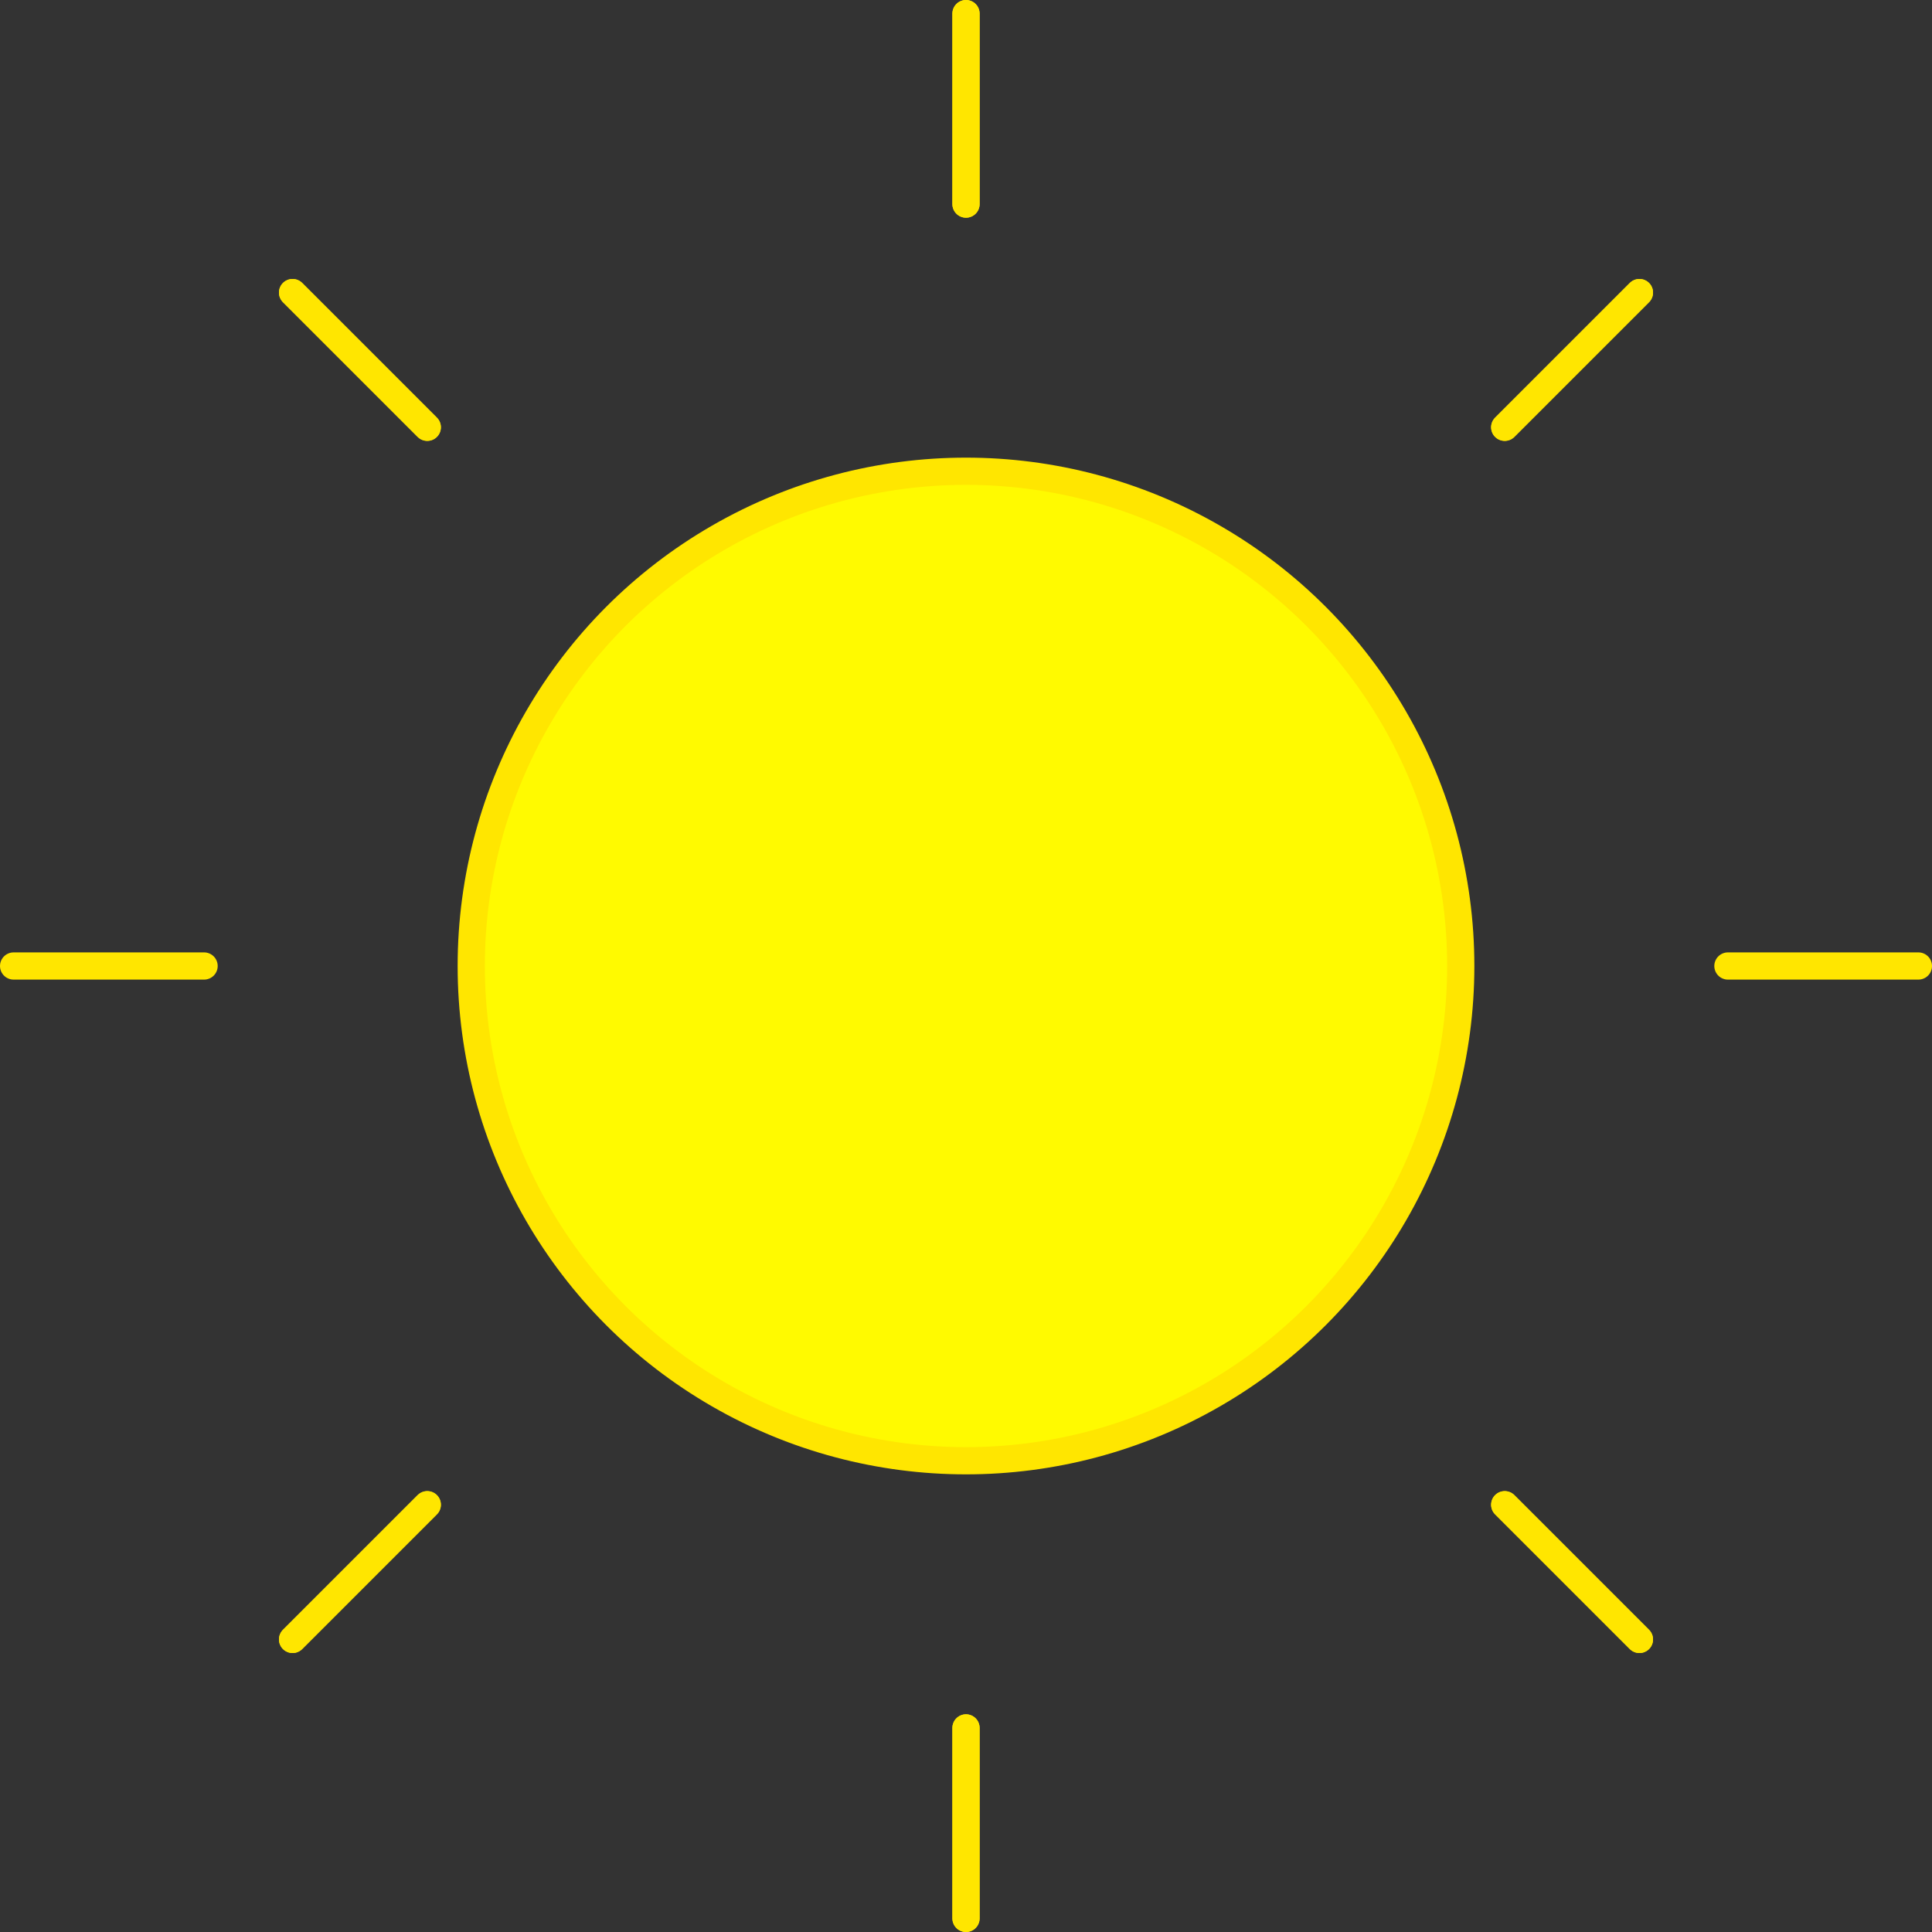 <svg xmlns="http://www.w3.org/2000/svg" x="0px" y="0px" viewBox="14.25 14.25 35.5 35.5" enable-background="new 0 0 64 64">
  <rect x="14.25" y="14.25" width="35.5" height="35.5" fill="#333333" stroke="none"/>
  <g>
    <g></g>
    <circle fill="#FFFA0040" stroke="#FFE60059" stroke-width="0.5" stroke-linecap="round" stroke-linejoin="round" stroke-miterlimit="10" cx="32" cy="32" r="9.091"/>
  </g>
  <g>
    <line fill="none" stroke="#FFE60059" stroke-width="0.5" stroke-linecap="round" stroke-linejoin="round" stroke-miterlimit="10" x1="46" y1="32" x2="49.5" y2="32"/>
    <line fill="none" stroke="#FFE60059" stroke-width="0.5" stroke-linecap="round" stroke-linejoin="round" stroke-miterlimit="10" x1="14.5" y1="32" x2="18" y2="32"/>
    <line fill="none" stroke="#FFE60059" stroke-width="0.5" stroke-linecap="round" stroke-linejoin="round" stroke-miterlimit="10" x1="32" y1="46" x2="32" y2="49.5"/>
    <line fill="none" stroke="#FFE60059" stroke-width="0.5" stroke-linecap="round" stroke-linejoin="round" stroke-miterlimit="10" x1="32" y1="14.5" x2="32" y2="18"/>
    <line fill="none" stroke="#FFE60059" stroke-width="0.5" stroke-linecap="round" stroke-linejoin="round" stroke-miterlimit="10" x1="32" y1="46" x2="32" y2="49.5"/>
    <line fill="none" stroke="#FFE60059" stroke-width="0.5" stroke-linecap="round" stroke-linejoin="round" stroke-miterlimit="10" x1="32" y1="14.5" x2="32" y2="18"/>
    <line fill="none" stroke="#FFE60059" stroke-width="0.5" stroke-linecap="round" stroke-linejoin="round" stroke-miterlimit="10" x1="22.101" y1="41.899" x2="19.626" y2="44.374"/>
    <line fill="none" stroke="#FFE60059" stroke-width="0.5" stroke-linecap="round" stroke-linejoin="round" stroke-miterlimit="10" x1="44.374" y1="19.626" x2="41.899" y2="22.101"/>
    <line fill="none" stroke="#FFE60059" stroke-width="0.5" stroke-linecap="round" stroke-linejoin="round" stroke-miterlimit="10" x1="22.101" y1="41.899" x2="19.626" y2="44.374"/>
    <line fill="none" stroke="#FFE60059" stroke-width="0.5" stroke-linecap="round" stroke-linejoin="round" stroke-miterlimit="10" x1="44.374" y1="19.626" x2="41.899" y2="22.101"/>
    <line fill="none" stroke="#FFE60059" stroke-width="0.5" stroke-linecap="round" stroke-linejoin="round" stroke-miterlimit="10" x1="22.101" y1="22.101" x2="19.626" y2="19.626"/>
    <line fill="none" stroke="#FFE60059" stroke-width="0.5" stroke-linecap="round" stroke-linejoin="round" stroke-miterlimit="10" x1="44.374" y1="44.374" x2="41.899" y2="41.899"/>
    <line fill="none" stroke="#FFE60059" stroke-width="0.5" stroke-linecap="round" stroke-linejoin="round" stroke-miterlimit="10" x1="22.101" y1="22.101" x2="19.626" y2="19.626"/>
    <line fill="none" stroke="#FFE60059" stroke-width="0.5" stroke-linecap="round" stroke-linejoin="round" stroke-miterlimit="10" x1="44.374" y1="44.374" x2="41.899" y2="41.899"/>
  </g>
</svg>
